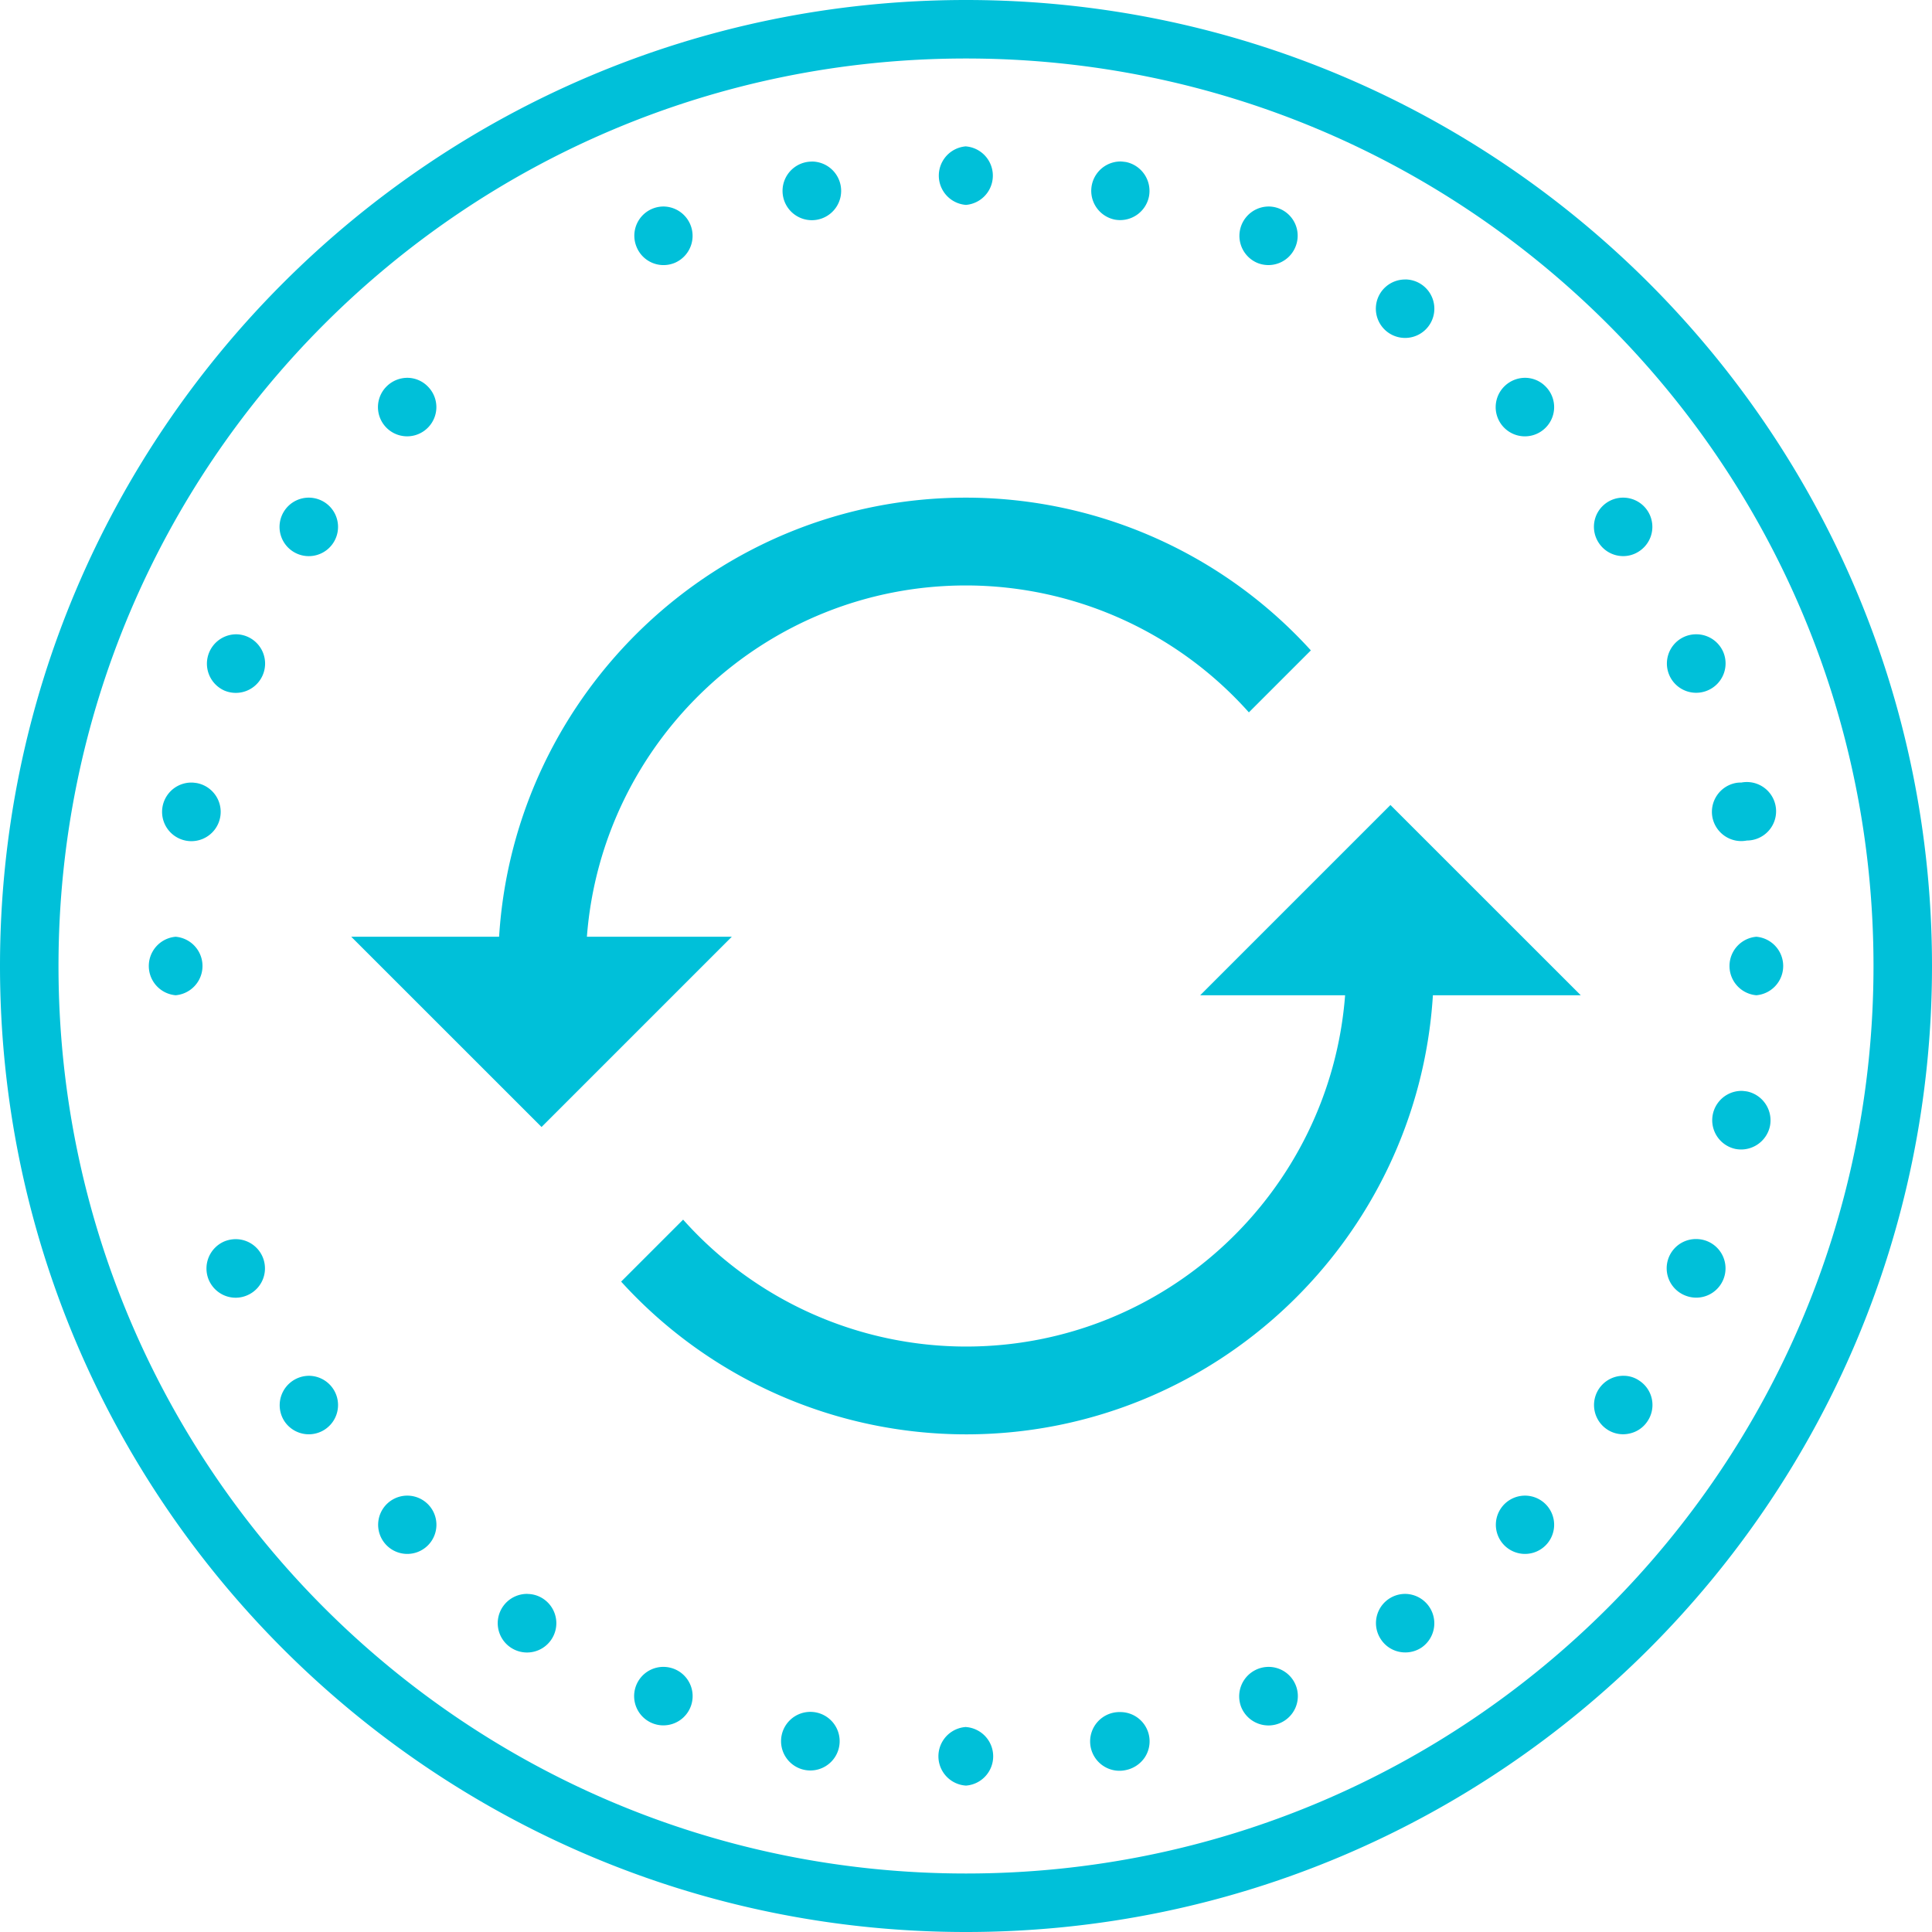 <svg xmlns="http://www.w3.org/2000/svg" width="36" height="36" viewBox="0 0 36 36">
    <path fill="#00C0D9" fill-rule="nonzero" d="M18 0C8.065 0 0 8.065 0 18s8.065 18 18 18 18-8.065 18-18S27.935 0 18 0zm0 1.09c9.345 0 16.91 7.565 16.91 16.91 0 9.345-7.565 16.91-16.91 16.91-9.345 0-16.91-7.565-16.91-16.91C1.09 8.655 8.656 1.09 18 1.09zm0 1.637a.547.547 0 0 0 0 1.091.547.547 0 0 0 0-1.09zm2.887.282a.547.547 0 0 0-.12 1.082.548.548 0 0 0 .642-.428.55.55 0 0 0-.428-.644c-.032-.004-.062-.008-.094-.01zm-5.757.002a.546.546 0 1 0 .533.439.547.547 0 0 0-.533-.44zm-2.761.837a.544.544 0 0 0-.507.754c.115.28.432.411.711.296a.547.547 0 0 0-.204-1.05zm11.28 0a.547.547 0 0 0-.222 1.05.544.544 0 0 0 .711-.296.544.544 0 0 0-.49-.754zM9.824 5.208a.545.545 0 1 0 0 0zm16.365 0a.546.546 0 0 0-.462.244.545.545 0 1 0 .462-.245zM7.594 7.04a.55.55 0 0 0-.392.162.543.543 0 1 0 .769.769.543.543 0 0 0 0-.77.536.536 0 0 0-.377-.161zm20.827 0a.55.55 0 0 0-.392.162.543.543 0 1 0 .77.769.543.543 0 0 0 0-.77.536.536 0 0 0-.378-.161zm1.83 2.233a.543.543 0 0 0-.458.846c.167.251.505.32.755.15a.544.544 0 0 0-.297-.996zm-24.488 0a.545.545 0 1 0 .294.092.55.55 0 0 0-.294-.092zm12.237 0c-4.628 0-8.416 3.624-8.7 8.182H6.545L10.091 21l3.545-3.545h-2.7c.28-3.657 3.337-6.546 7.064-6.546a7.07 7.07 0 0 1 5.271 2.365l1.155-1.155A8.687 8.687 0 0 0 18 9.273zm13.61 2.546a.545.545 0 1 0 .205 1.048.546.546 0 0 0 .297-.714.547.547 0 0 0-.501-.334zm-27.204 0a.548.548 0 0 0-.222 1.05.546.546 0 1 0 .222-1.05zm28.04 2.763a.468.468 0 0 0-.109.009.548.548 0 0 0-.428.641c.06.296.347.488.641.43a.545.545 0 1 0-.104-1.08zm-28.875 0a.546.546 0 1 0 .094.009c-.032-.004-.062-.009-.094-.009zM25.909 15l-3.545 3.545h2.7c-.28 3.657-3.337 6.546-7.064 6.546a7.07 7.07 0 0 1-5.271-2.365l-1.155 1.155A8.687 8.687 0 0 0 18 26.727c4.628 0 8.416-3.624 8.7-8.182h2.755L25.909 15zM3.273 17.455a.547.547 0 0 0 0 1.09.547.547 0 0 0 0-1.09zm29.454 0a.547.547 0 0 0 0 1.09.547.547 0 0 0 0-1.09zM3.558 20.327a.546.546 0 1 0 0 0zm28.9 0a.547.547 0 0 0-.12 1.082.55.55 0 0 0 .643-.428.55.55 0 0 0-.43-.644c-.03-.004-.06-.008-.092-.01zm-.839 2.761a.545.545 0 0 0-.222 1.05.546.546 0 1 0 .222-1.05zm-27.221.002a.565.565 0 0 0-.213.04.549.549 0 0 0-.297.714c.118.28.435.412.714.294a.545.545 0 0 0-.205-1.048zm25.858 2.546a.545.545 0 0 0-.313.997c.119.081.268.111.409.081a.534.534 0 0 0 .347-.232.541.541 0 0 0-.151-.754.51.51 0 0 0-.292-.092zm-24.495 0a.548.548 0 0 0-.46.848.545.545 0 1 0 .46-.848zm1.833 2.233a.543.543 0 1 0 .377.929.543.543 0 0 0-.377-.929zm20.827 0a.543.543 0 1 0 .377.929.543.543 0 0 0-.377-.929zM9.83 29.7a.546.546 0 1 0 .294.092.538.538 0 0 0-.294-.091zm16.36 0a.544.544 0 0 0-.458.848c.165.25.504.318.756.152a.548.548 0 0 0-.299-1zm-13.812 1.36a.545.545 0 1 0 .196.043.557.557 0 0 0-.196-.043zm11.263 0a.549.549 0 0 0-.51.756.548.548 0 0 0 1.01 0 .545.545 0 0 0-.5-.756zm-8.497.84a.546.546 0 1 0-.029 1.09.546.546 0 0 0 .029-1.09zm5.731.002a.547.547 0 1 0 .107 1.08.561.561 0 0 0 .347-.232.545.545 0 0 0-.454-.848zM18 32.18a.547.547 0 0 0 0 1.092.547.547 0 0 0 0-1.091z"/>
</svg>
